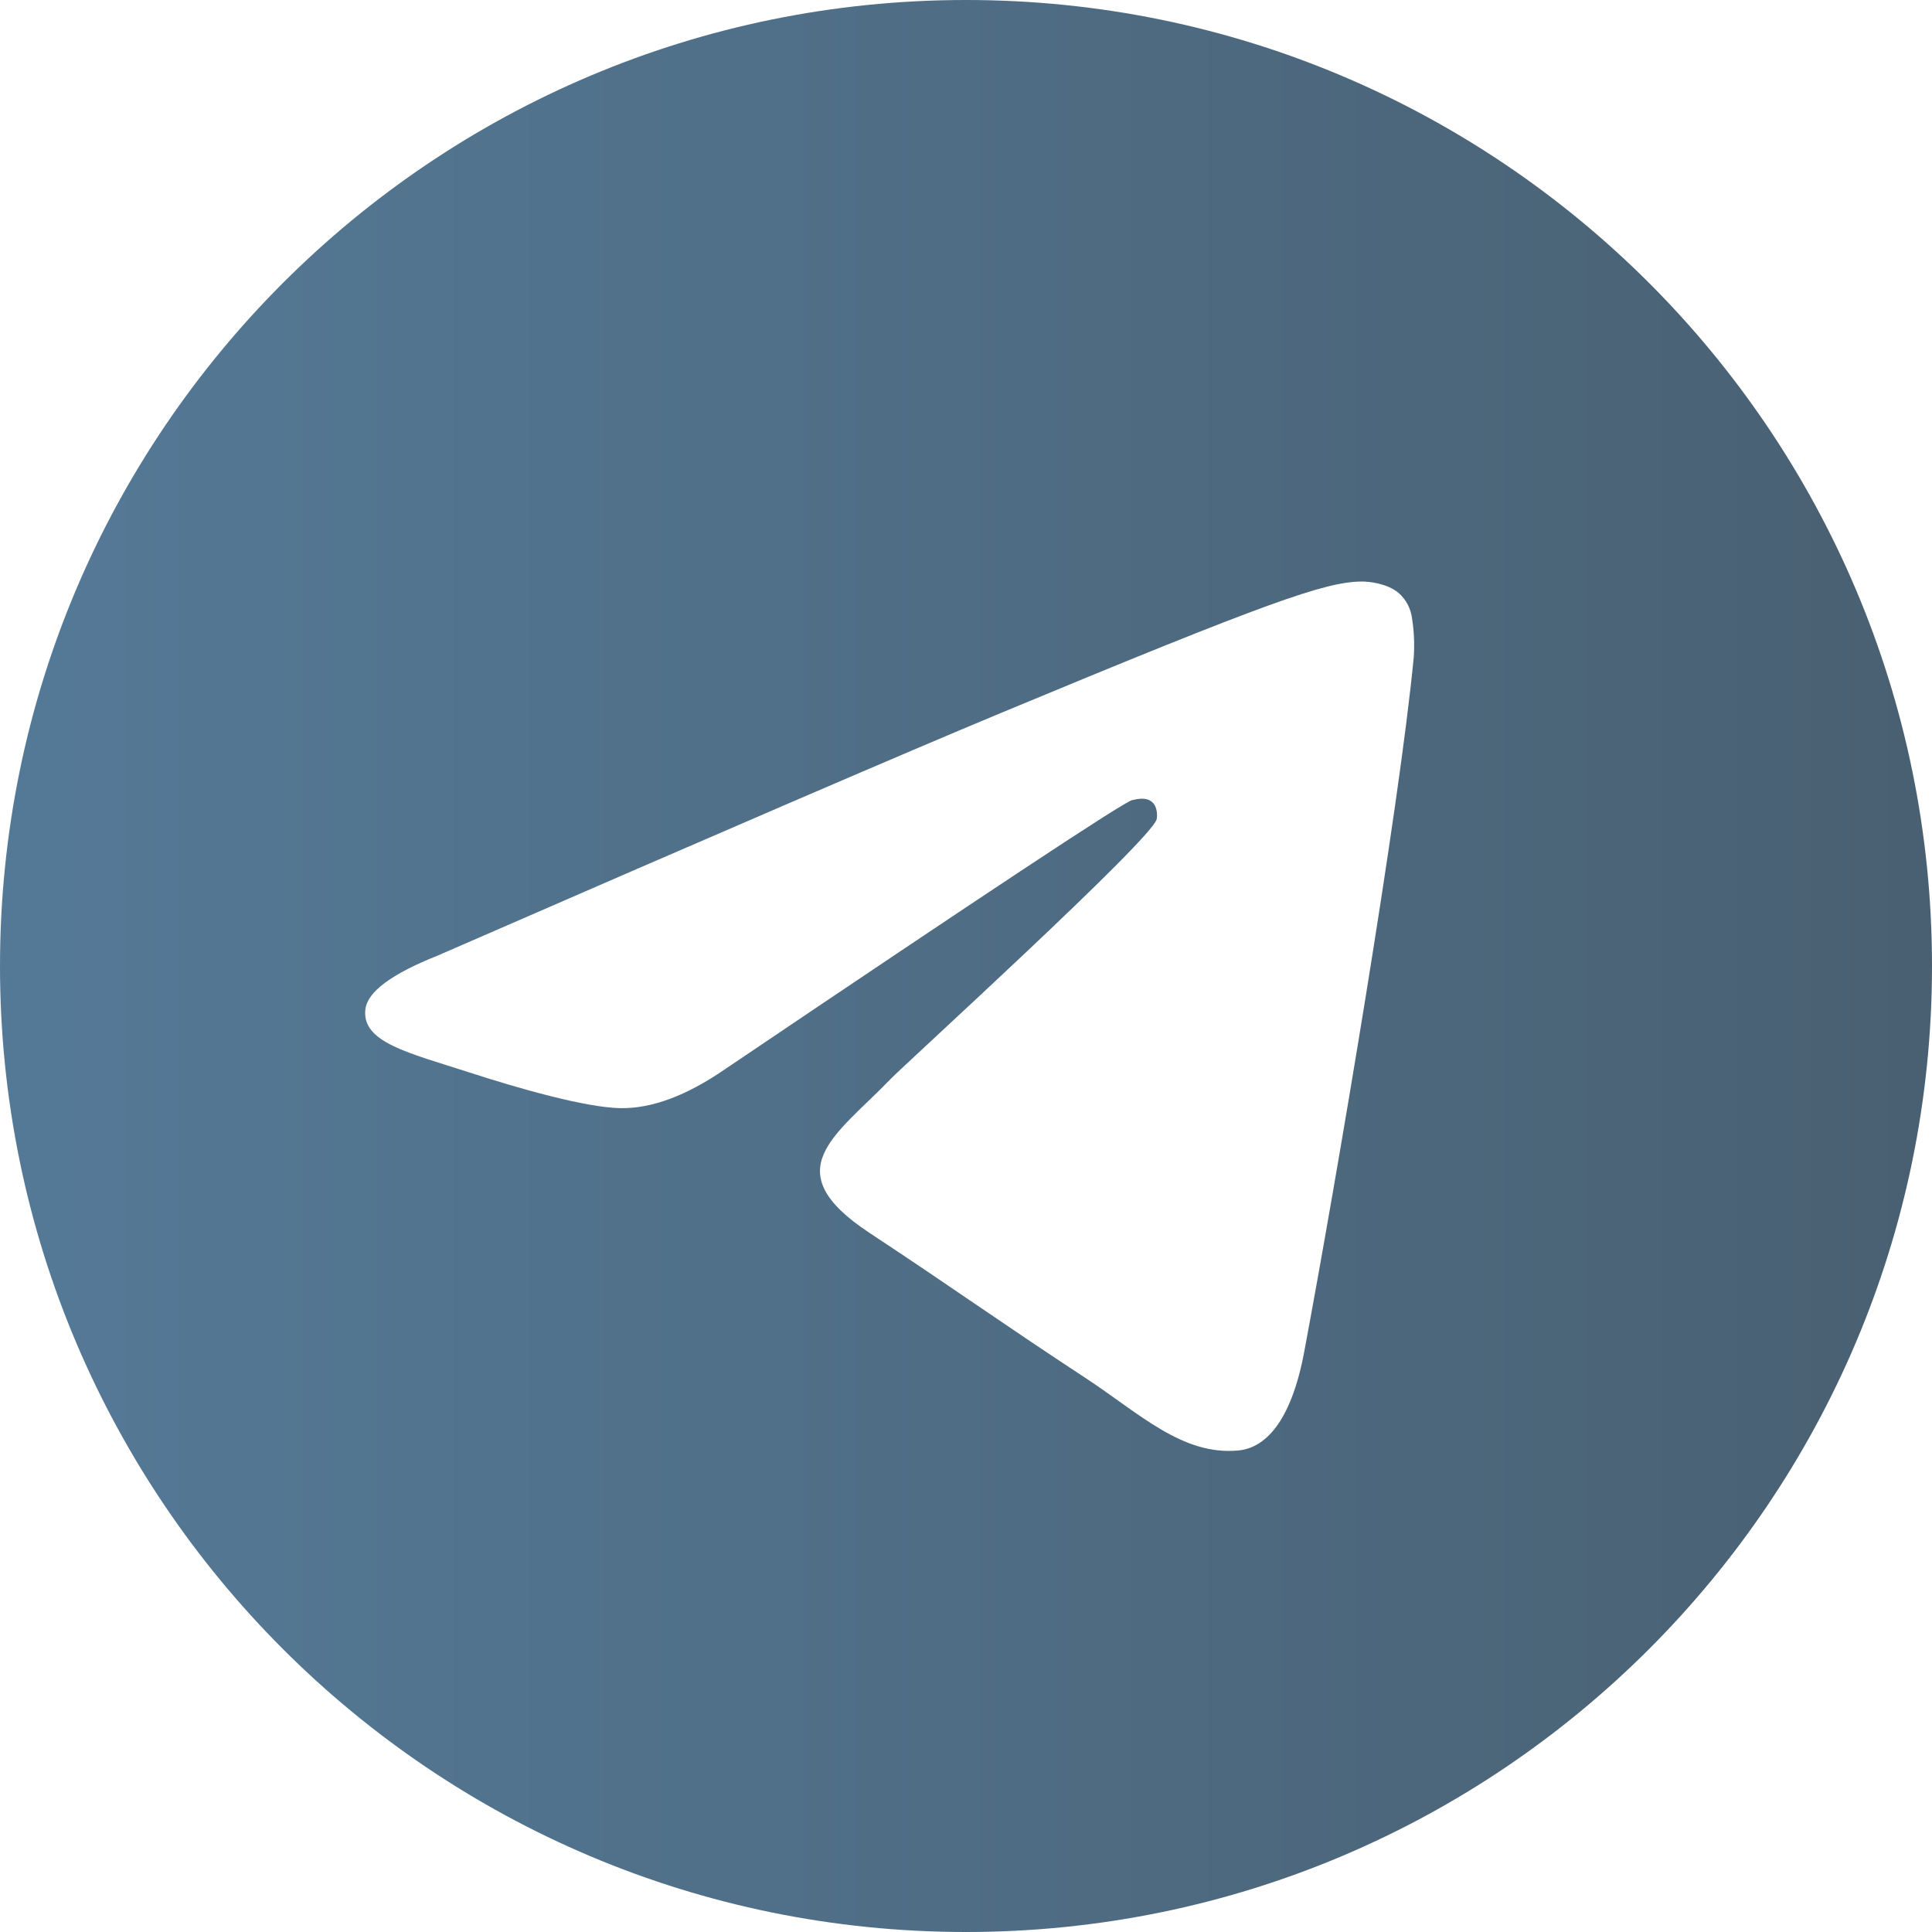 <svg width="30" height="30" viewBox="0 0 30 30" fill="none" xmlns="http://www.w3.org/2000/svg">
<path d="M15 0C6.716 0 0 6.716 0 15C0 23.284 6.716 30 15 30C23.284 30 30 23.284 30 15C30 6.716 23.284 0 15 0ZM21.953 10.201C21.727 12.573 20.75 18.329 20.253 20.985C20.043 22.11 19.629 22.486 19.228 22.523C18.357 22.604 17.695 21.948 16.852 21.395C15.532 20.529 14.786 19.991 13.504 19.146C12.023 18.17 12.983 17.634 13.827 16.757C14.048 16.527 17.886 13.037 17.961 12.72C17.97 12.68 17.979 12.532 17.891 12.455C17.803 12.377 17.674 12.403 17.58 12.424C17.448 12.454 15.339 13.848 11.253 16.606C10.655 17.017 10.112 17.218 9.626 17.207C9.091 17.196 8.061 16.904 7.295 16.655C6.355 16.35 5.609 16.189 5.674 15.67C5.708 15.4 6.08 15.124 6.79 14.841C11.162 12.936 14.078 11.68 15.537 11.073C19.703 9.341 20.569 9.04 21.133 9.03C21.257 9.028 21.534 9.058 21.714 9.204C21.834 9.308 21.91 9.453 21.927 9.61C21.958 9.806 21.966 10.004 21.953 10.201Z" fill="url(#paint0_linear_71_717)"/>
<defs>
<linearGradient id="paint0_linear_71_717" x1="33.199" y1="15" x2="-4.085" y2="15" gradientUnits="userSpaceOnUse">
<stop offset="0.089" stop-color="#496072"/>
<stop offset="1" stop-color="#567D9C"/>
</linearGradient>
</defs>
</svg>
